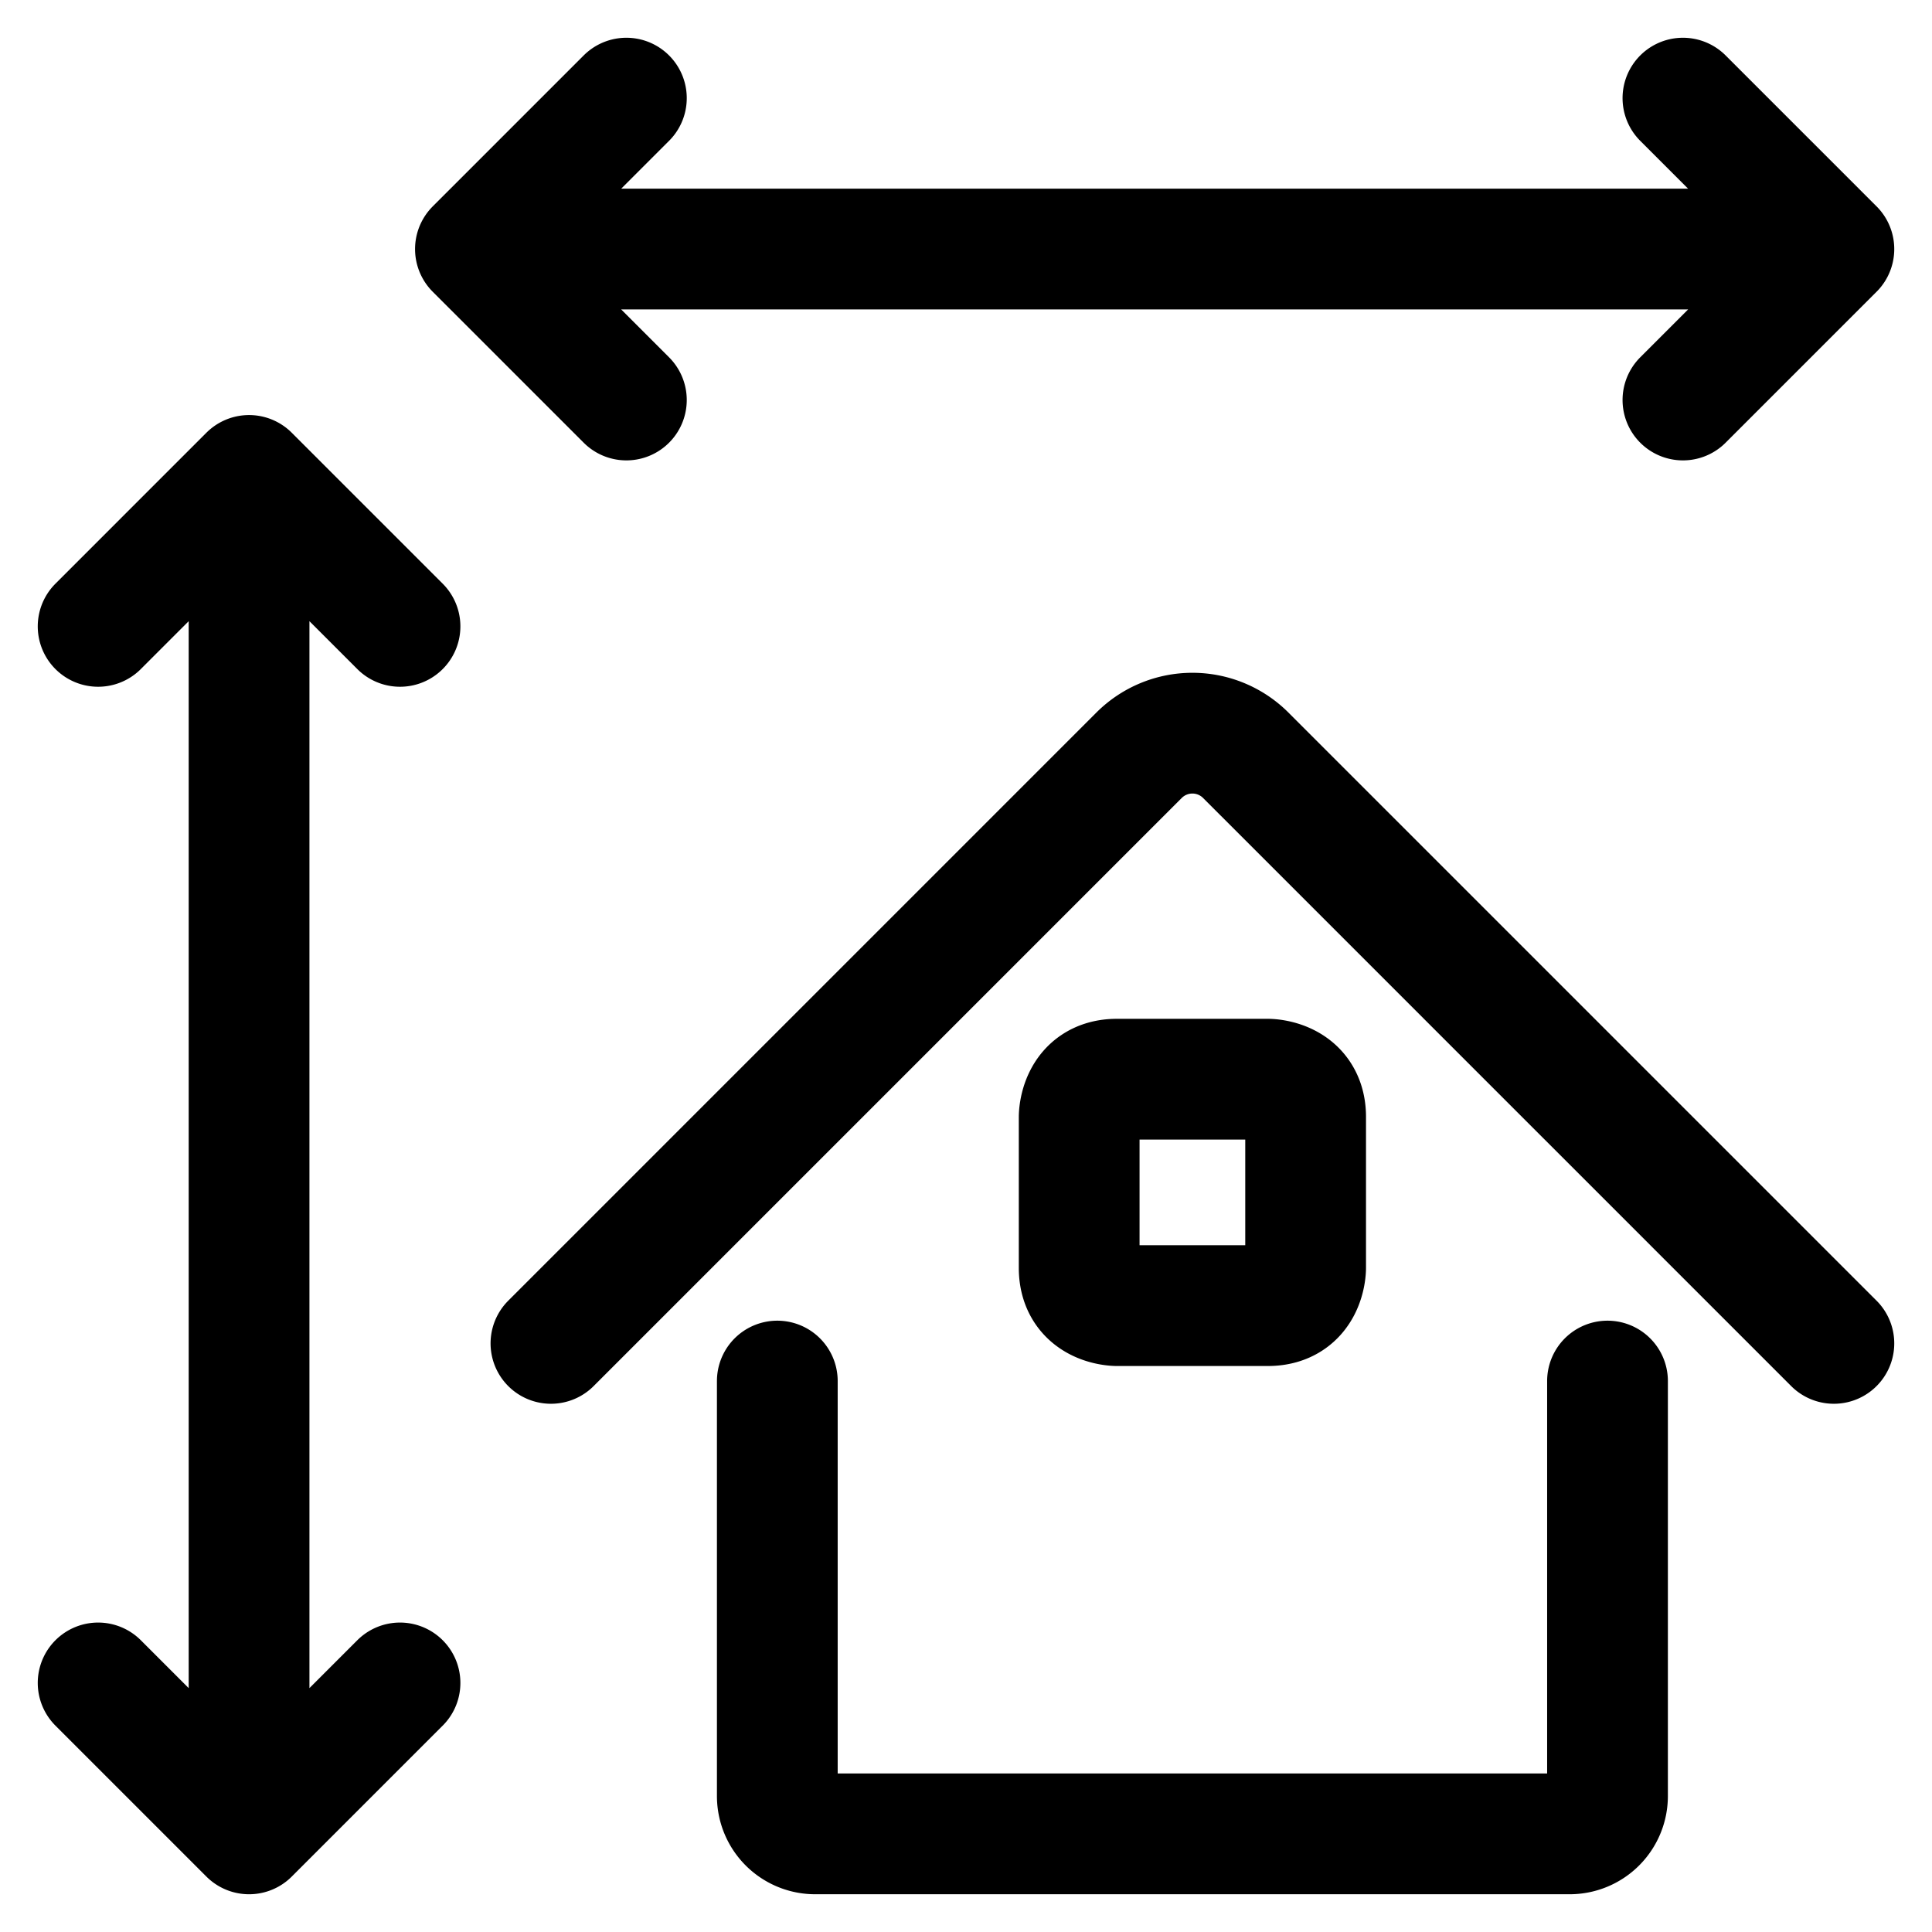 <svg viewBox="0 0 24 24" fill="none" xmlns="http://www.w3.org/2000/svg"><path d="M9.656 17.156v5.157a.47.47 0 0 0 .469.468H19.5a.47.47 0 0 0 .469-.468v-5.157m-13.125-.468 7.306-7.306a.937.937 0 0 1 1.325 0l7.306 7.306M3.094 22.78V5.906m0 16.875-1.875-1.875m1.875 1.875 1.875-1.875m-1.875-15 1.875 1.875M3.094 5.906 1.219 7.781m4.687-4.687h16.875m-16.875 0 1.875-1.875M5.906 3.094l1.875 1.875m15-1.875-1.875 1.875m1.875-1.875-1.875-1.875m-7.031 12.187h1.875s.469 0 .469.469v1.875s0 .469-.469.469h-1.875s-.469 0-.469-.469v-1.875s0-.469.469-.469" stroke="currentColor" vector-effect="non-scaling-stroke" stroke-width="1.5" stroke-linecap="round" stroke-linejoin="round"/></svg>